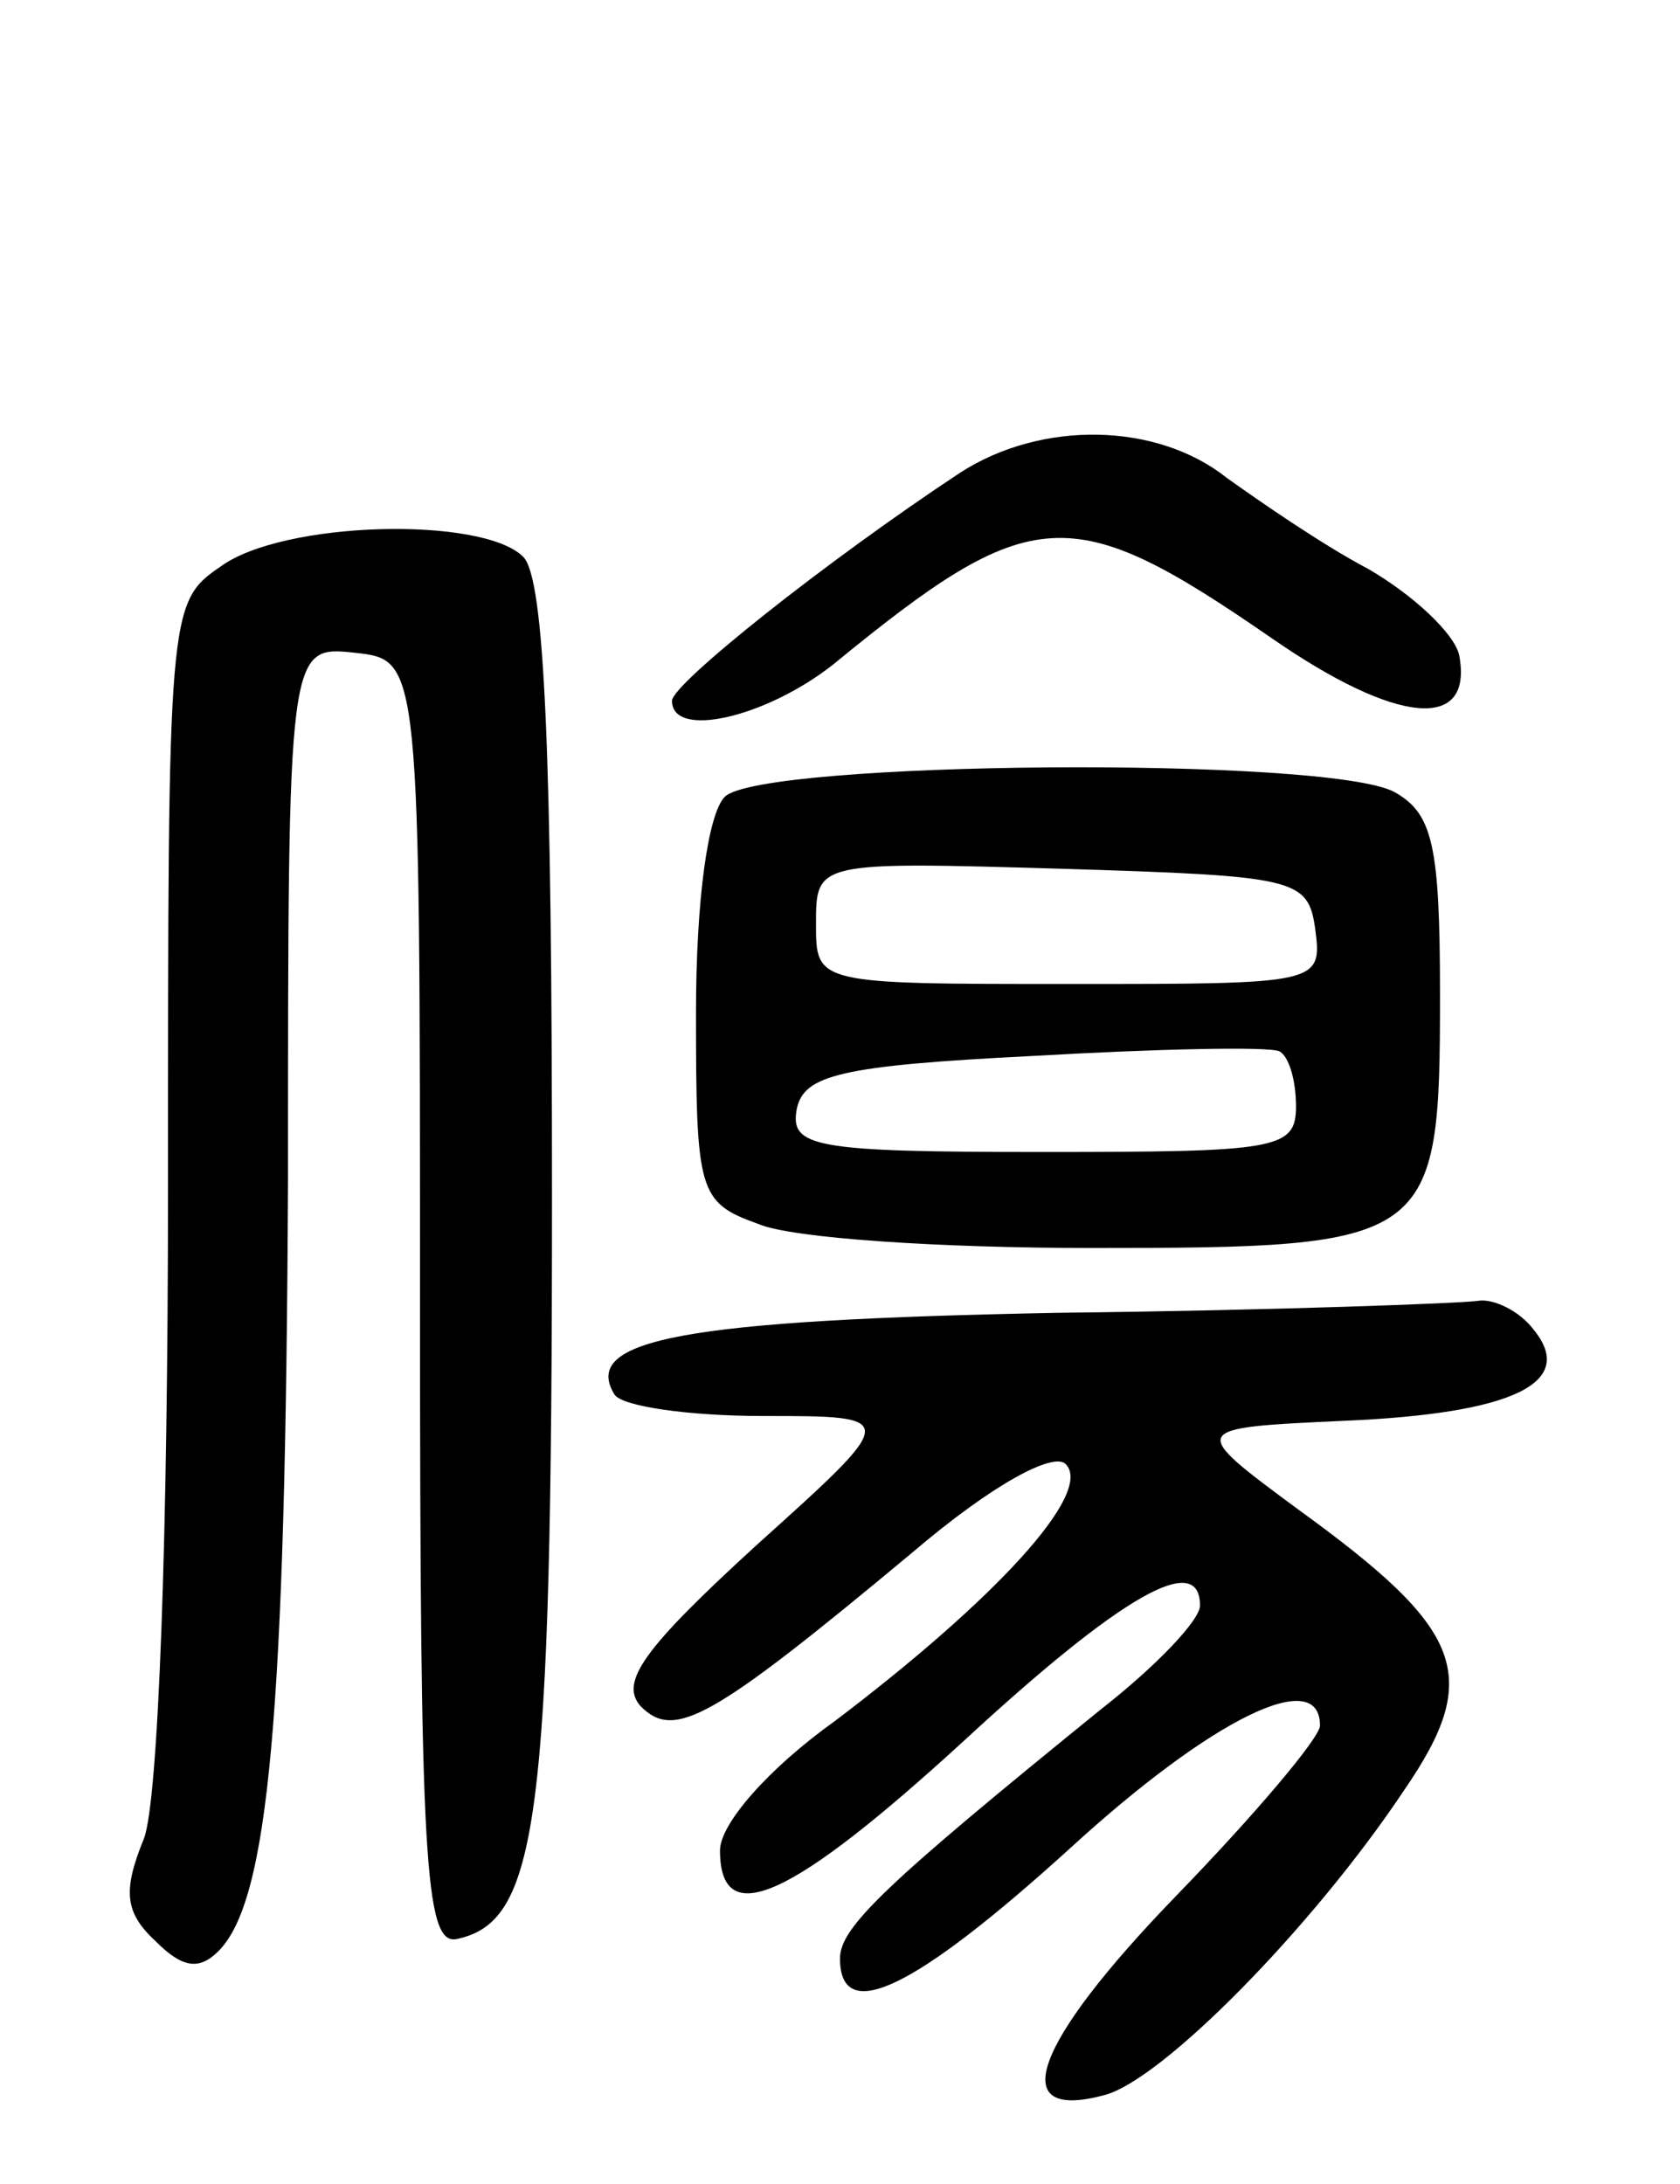 <svg version="1.0" xmlns="http://www.w3.org/2000/svg"
 width="70pt" height="91pt" viewBox="0 0 70 91"
 preserveAspectRatio="xMidYMid meet">
<g transform="translate(0,91) scale(0.1,-0.1)"
fill="#000000" stroke="none">
<path d="M400 713 c-56 -37 -120 -88 -120 -95 0 -16 39 -7 67 15 83 68 99 69
183 11 52 -36 84 -39 78 -7 -2 9 -19 25 -38 36 -19 10 -45 28 -59 38 -29 23
-77 24 -111 2z"/>
<path d="M92 674 c-22 -15 -22 -18 -22 -259 0 -145 -4 -255 -10 -271 -9 -22
-8 -31 5 -43 11 -11 18 -12 26 -4 21 21 28 98 29 321 0 223 0 223 28 220 27
-3 27 -3 27 -271 0 -231 2 -267 15 -265 34 7 40 47 40 309 0 185 -3 258 -12
267 -17 17 -100 15 -126 -4z"/>
<path d="M302 578 c-7 -7 -12 -43 -12 -90 0 -75 1 -79 26 -88 14 -6 76 -10
139 -10 142 0 145 2 145 105 0 63 -3 76 -19 85 -28 15 -264 13 -279 -2z m246
-55 c3 -23 2 -23 -102 -23 -106 0 -106 0 -106 25 0 26 0 26 103 23 97 -3 102
-4 105 -25z m-8 -74 c0 -18 -8 -19 -106 -19 -95 0 -105 2 -102 18 3 14 18 18
98 22 52 3 98 4 103 2 4 -2 7 -12 7 -23z"/>
<path d="M441 363 c-156 -3 -199 -11 -185 -34 3 -5 31 -9 62 -9 57 0 57 0 -3
-54 -47 -43 -57 -57 -48 -67 14 -14 29 -6 113 64 34 29 59 42 64 37 12 -12
-30 -57 -96 -107 -28 -20 -48 -43 -48 -54 0 -34 30 -20 102 46 65 60 98 79 98
56 0 -6 -18 -25 -41 -43 -90 -73 -109 -91 -109 -104 0 -28 31 -13 96 46 59 54
104 76 104 51 0 -5 -27 -37 -60 -71 -60 -62 -71 -94 -30 -83 24 6 87 70 125
127 33 48 25 67 -44 117 -46 34 -46 34 19 37 71 3 97 16 79 38 -6 8 -17 13
-23 12 -6 -1 -85 -4 -175 -5z"/>
</g>
</svg>
